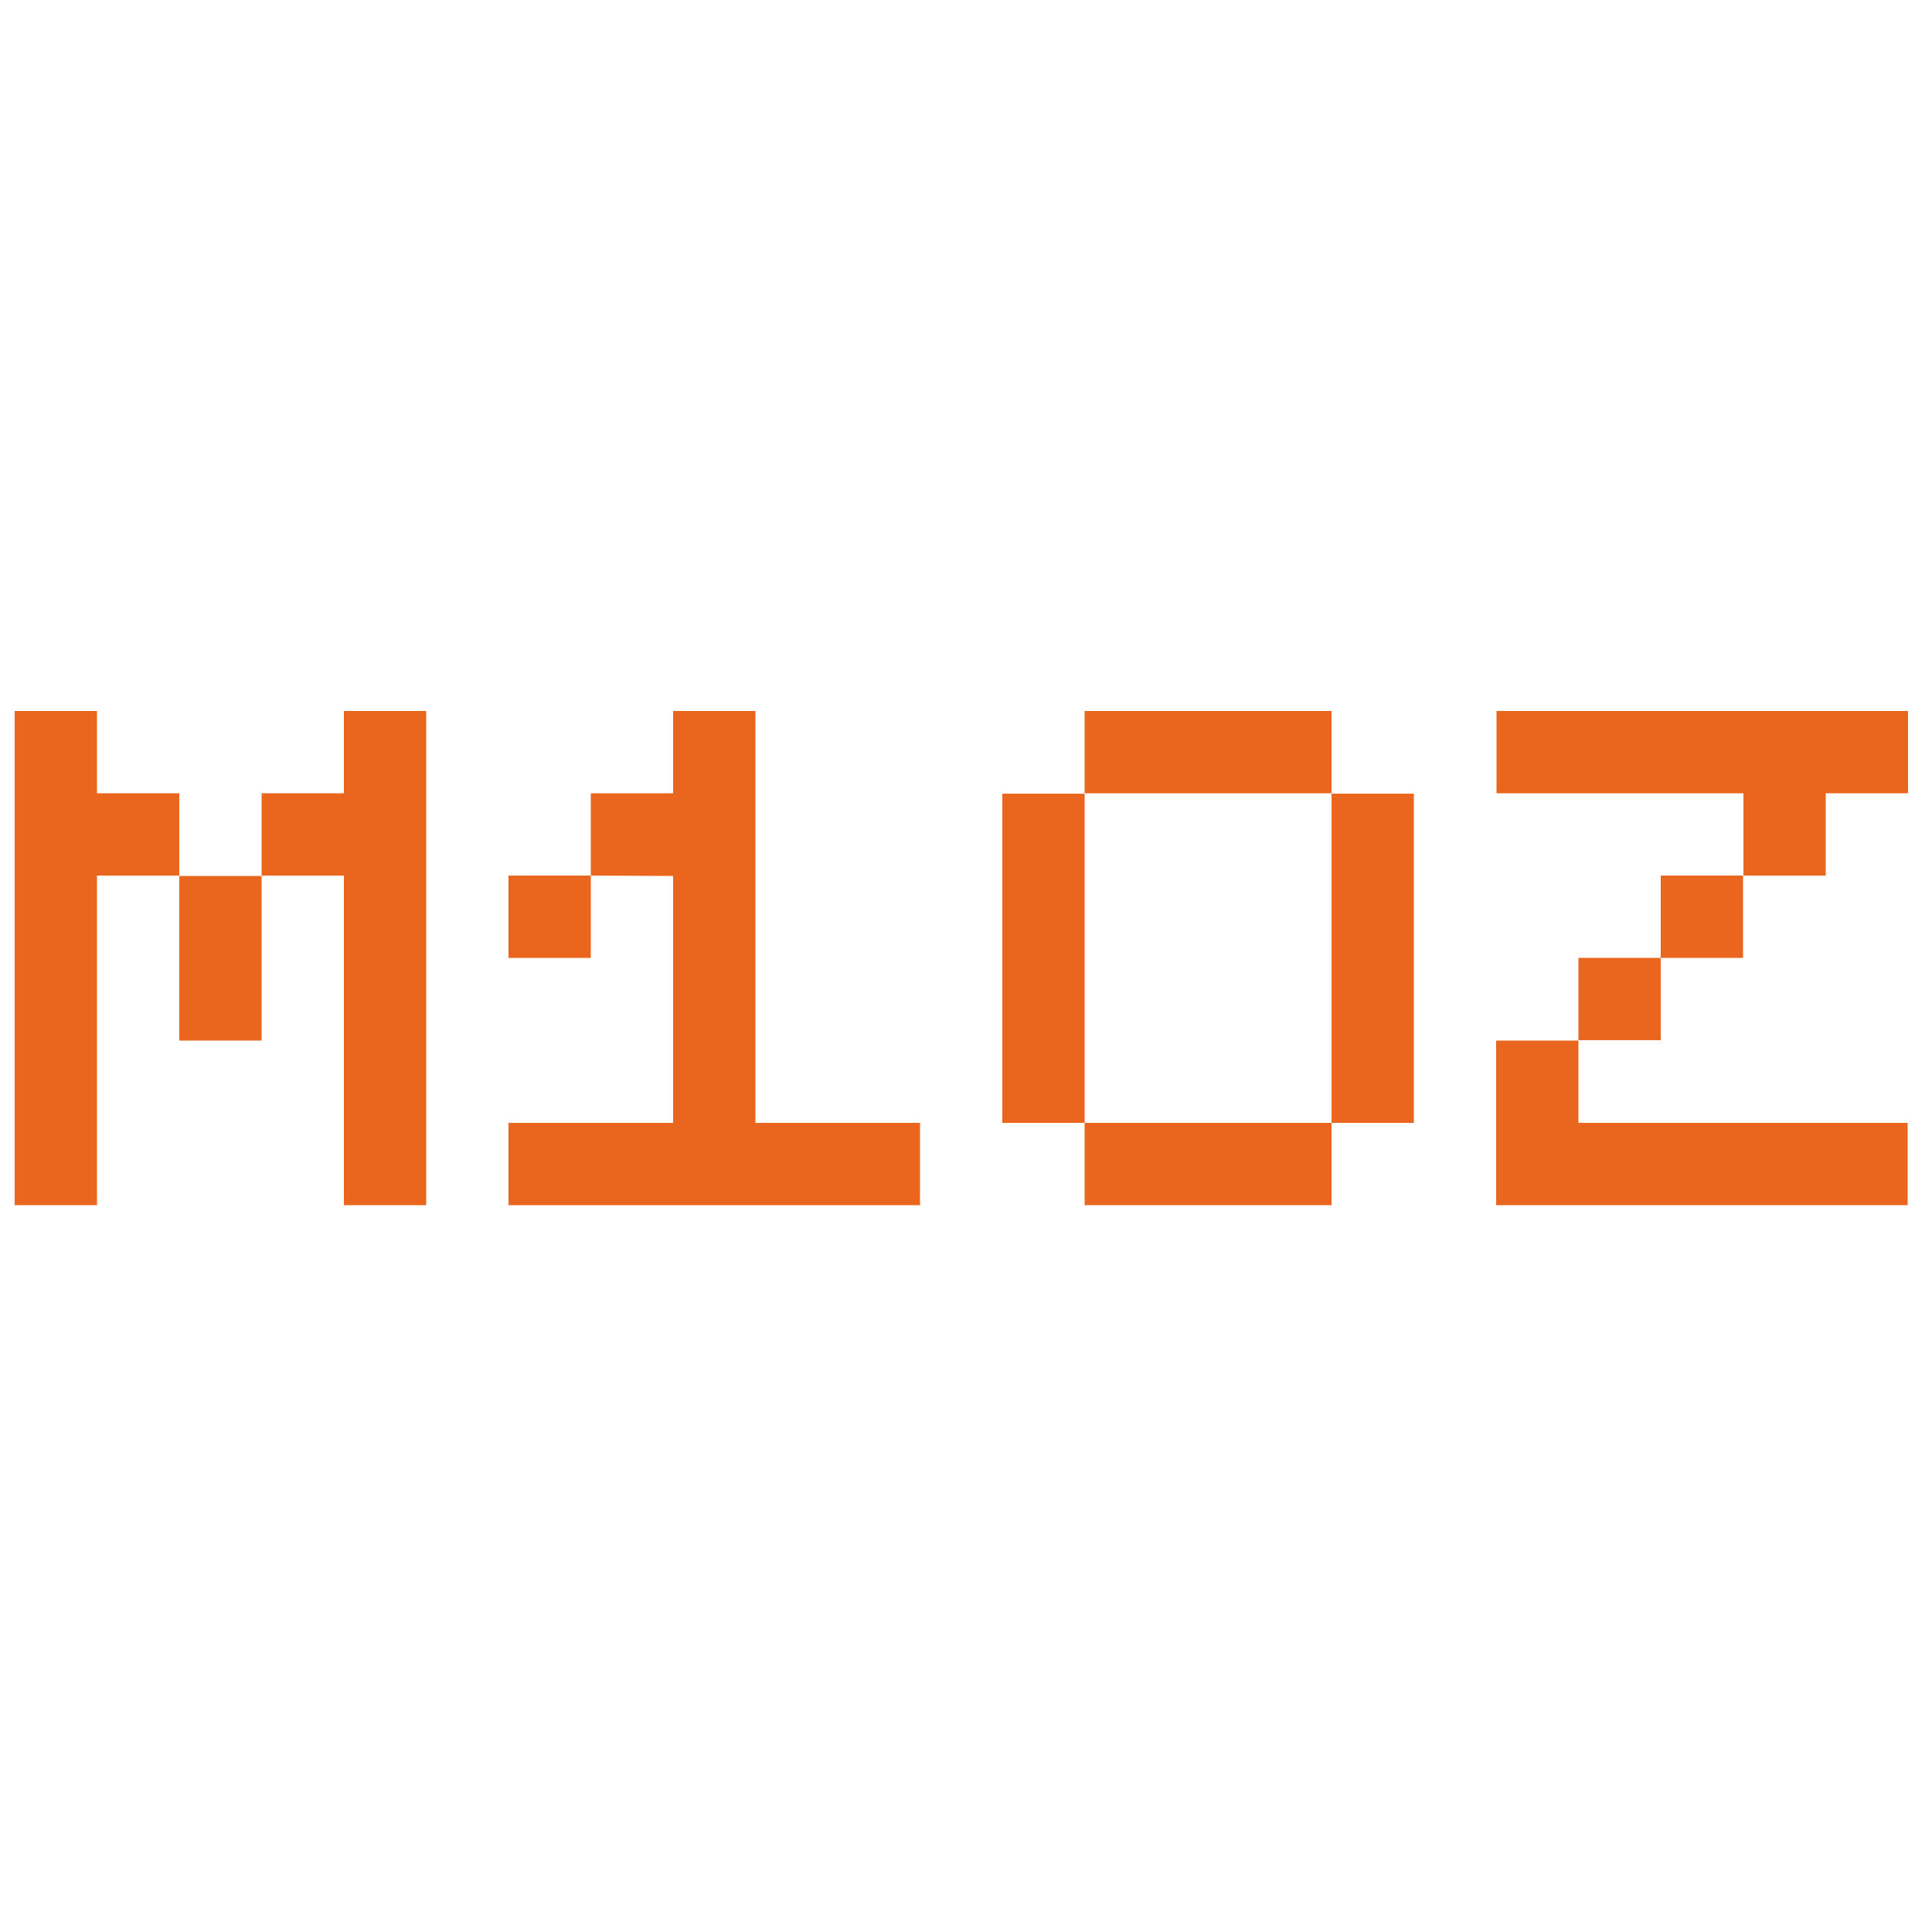 <?xml version="1.0" encoding="utf-8"?>
<!-- Generator: Adobe Illustrator 27.3.1, SVG Export Plug-In . SVG Version: 6.00 Build 0)  -->
<svg version="1.1" id="Ebene_1" xmlns="http://www.w3.org/2000/svg" xmlns:xlink="http://www.w3.org/1999/xlink" x="0px" y="0px"
	 viewBox="0 0 500 500" style="enable-background:new 0 0 500 500;" xml:space="preserve">
<style type="text/css">
	.st0{fill:#EA661F;}
</style>
<path class="st0" d="M25.1,311.9H3.8V184h21.3v21.3h21.3v21.3H25.1L25.1,311.9L25.1,311.9z M67.7,269.3H46.4v-42.6h21.3V269.3z
	 M67.7,226.6v-21.3H89V184h21.3v127.9H89v-85.3L67.7,226.6L67.7,226.6z"/>
<path class="st0" d="M152.9,226.6v-21.3h21.3V184h21.3v106.6h42.6v21.3H131.6v-21.3h42.6v-63.9L152.9,226.6L152.9,226.6z
	 M131.6,226.6h21.3v21.3h-21.3V226.6z"/>
<path class="st0" d="M280.7,290.6h-21.3v-85.2h21.3V290.6L280.7,290.6z M280.7,205.3V184h63.9v21.3L280.7,205.3L280.7,205.3z
	 M280.7,311.9v-21.3h63.9v21.3H280.7z M365.9,290.6h-21.3v-85.2h21.3V290.6L365.9,290.6z"/>
<path class="st0" d="M493.8,184v21.3h-21.3v21.3h-21.3v-21.3h-63.9V184H493.8z M493.8,311.9H387.2v-42.6h21.3v21.3h85.2V311.9
	L493.8,311.9z M408.5,247.9h21.3v21.3h-21.3V247.9z M429.8,226.6h21.3v21.3h-21.3V226.6z"/>
</svg>
